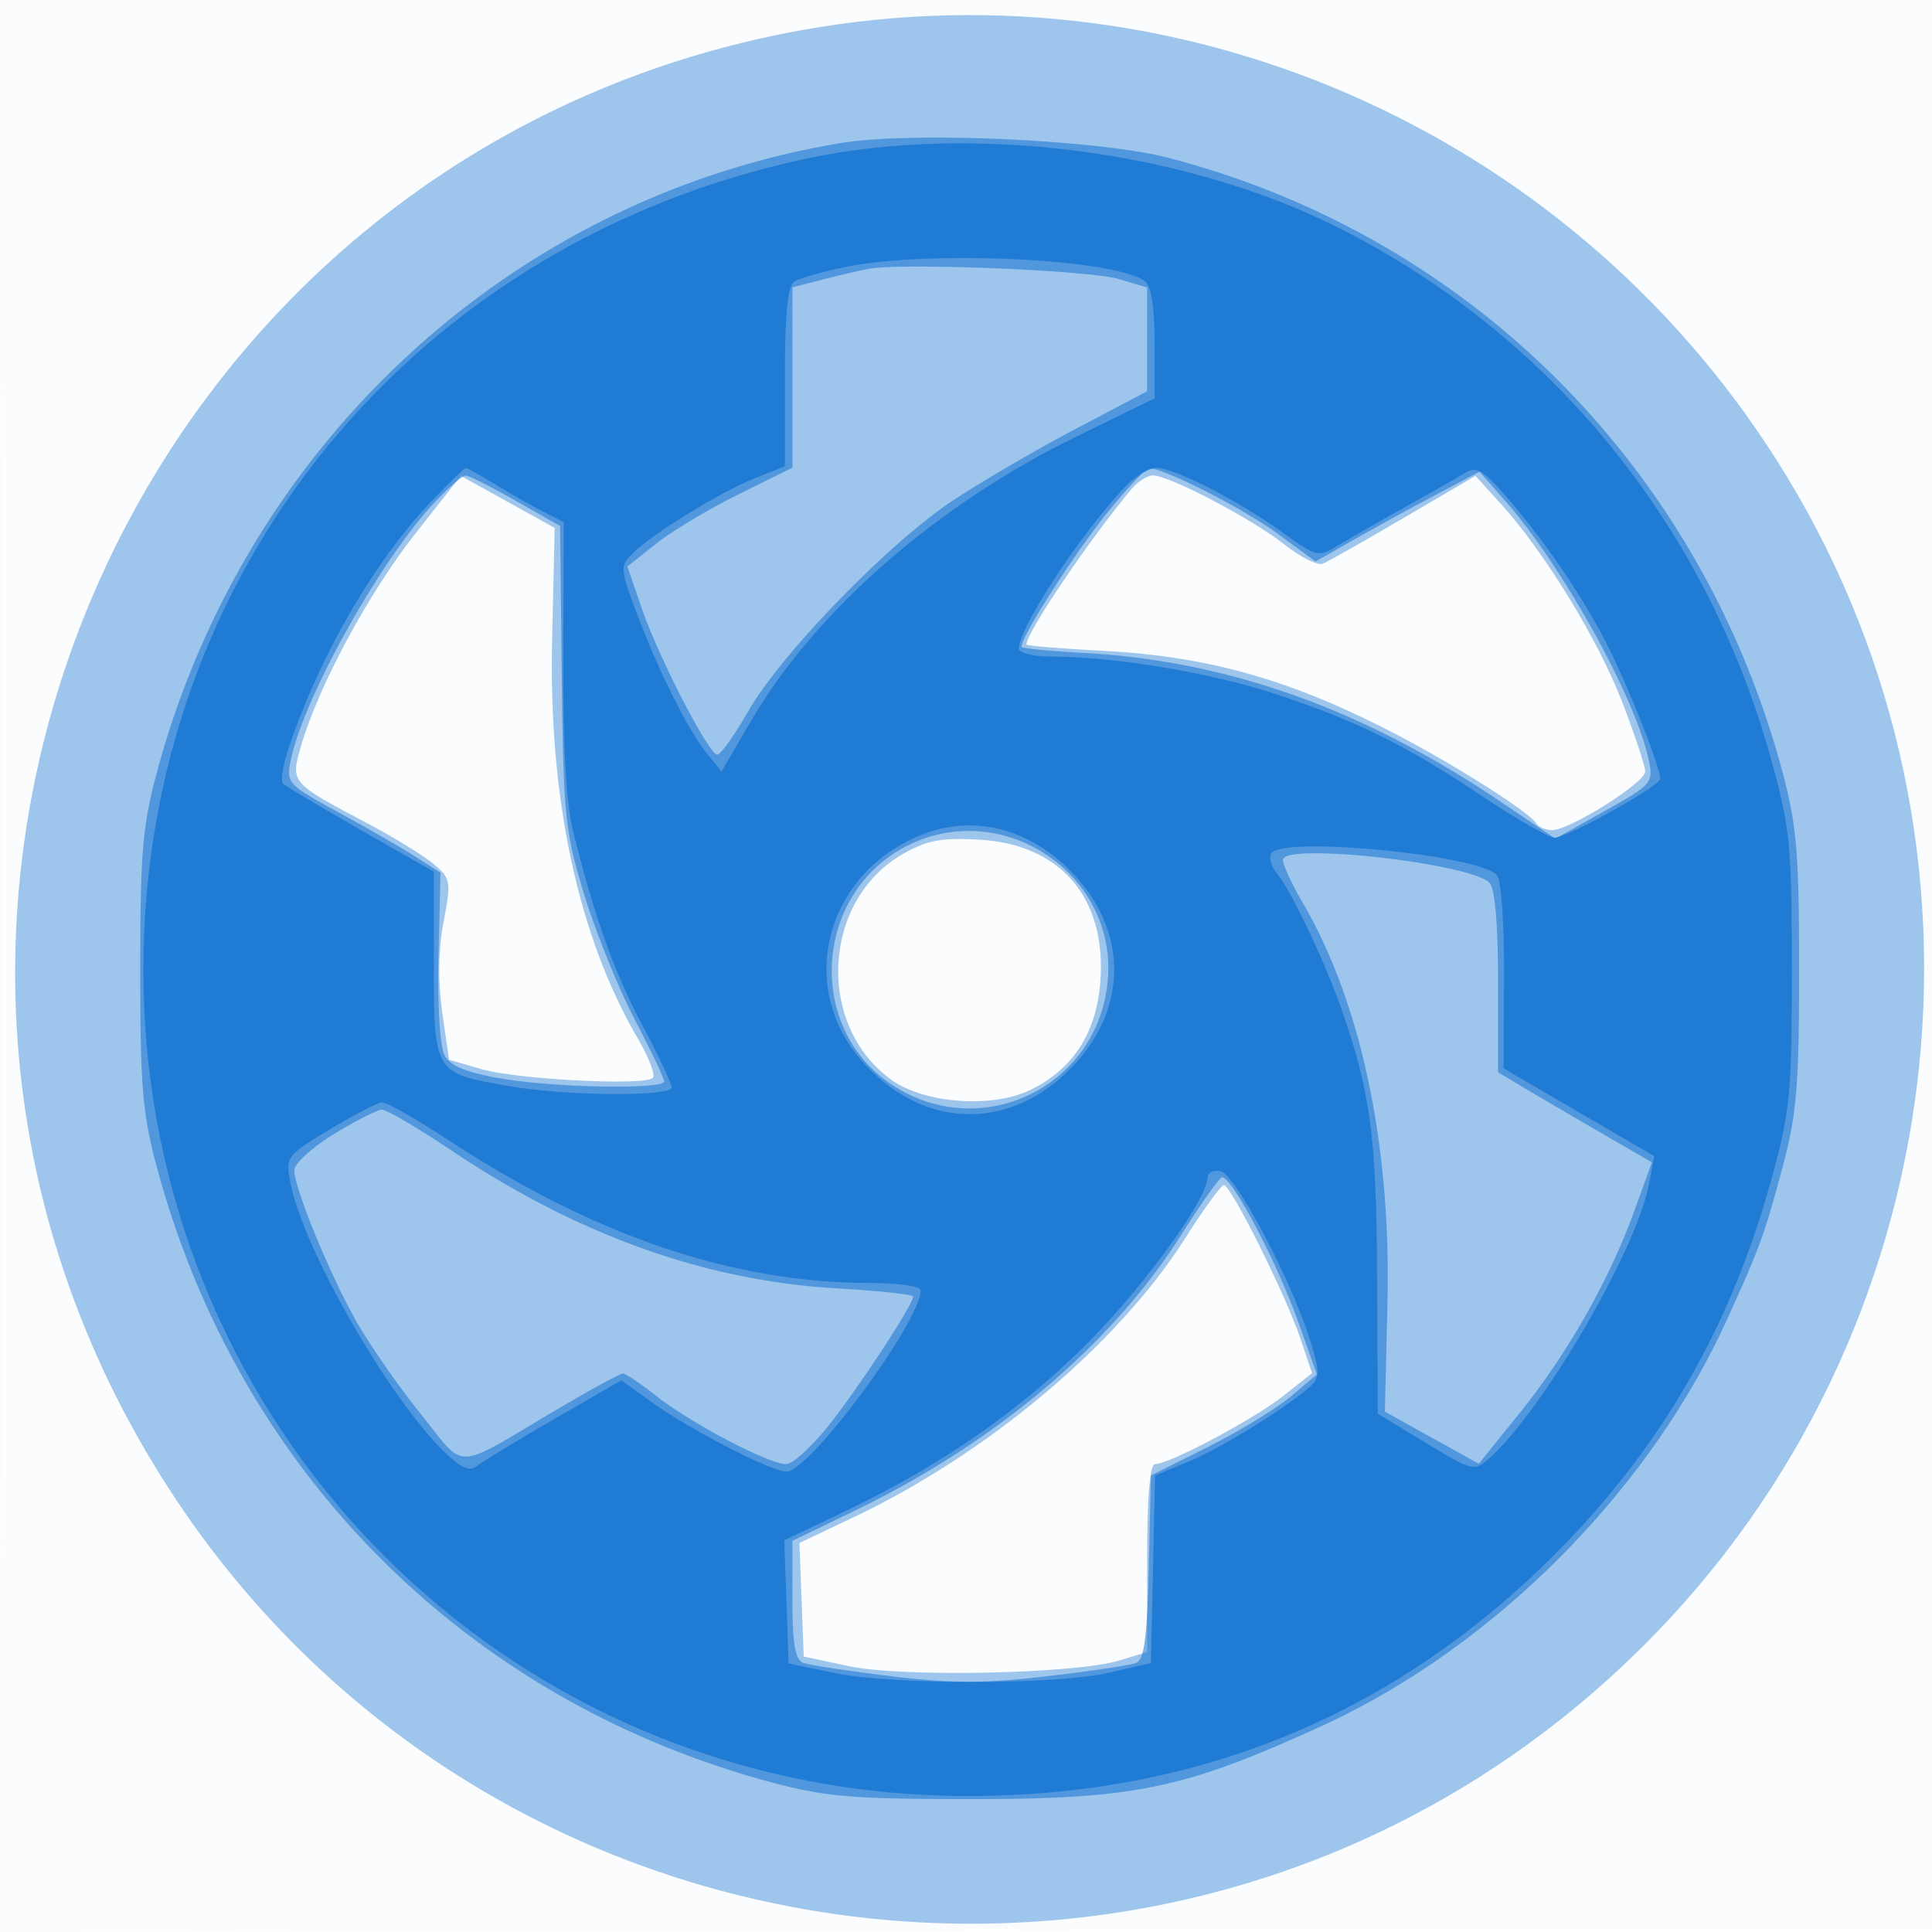 <svg xmlns="http://www.w3.org/2000/svg" width="256" height="256"><path fill="#1976D2" fill-opacity=".016" fill-rule="evenodd" d="M0 128.004v128.004l128.25-.254 128.25-.254.254-127.75L257.008 0H0zm.485.496c0 70.4.119 99.053.265 63.672.146-35.38.146-92.98 0-128C.604 29.153.485 58.1.485 128.5"/><path fill="#1976D2" fill-opacity=".414" fill-rule="evenodd" d="M106.5 3.945C19.11 19.517-25.602 118.143 20.34 194c42.455 70.099 139.636 81.864 197.58 23.92 41.134-41.134 48.921-105.422 18.763-154.92C209.454 18.307 157.687-5.175 106.5 3.945M54.982 70.776c-6.141 7.802-12.786 20.148-15.069 27.994-1.442 4.961-1.495 4.899 8.831 10.359 3.466 1.833 7.383 4.241 8.705 5.351 2.291 1.925 2.354 2.286 1.326 7.683-.704 3.699-.765 7.848-.176 11.962l.901 6.298 4.327 1.247c4.751 1.37 21.594 2.23 22.673 1.159.372-.37-.501-2.681-1.94-5.137-7.948-13.562-11.888-31.865-11.401-52.968l.341-14.775-6.219-3.448-6.22-3.448zm94.99-6.023C144.454 71.325 136 83.818 136 85.4c0 .172 4.613.552 10.25.845 13.924.724 24.972 3.874 38.707 11.035 7.947 4.143 17.683 10.328 18.604 11.818.306.496 1.248.902 2.092.902 2.343 0 12.347-6.292 12.347-7.766 0-.714-1.376-4.865-3.057-9.225-3.198-8.293-10.303-19.898-16.06-26.231l-3.383-3.723-9.5 5.569c-5.225 3.063-10.054 5.796-10.73 6.072-.677.277-2.989-.89-5.139-2.592C165.897 68.751 154.936 63 152.778 63c-.733 0-1.996.789-2.806 1.753M119.52 113.23c-10.644 6.181-11.397 22.737-1.358 29.885 4.354 3.101 13.198 3.757 18.26 1.355 5.706-2.708 8.888-7.603 9.382-14.434.804-11.12-5.291-18.2-16.174-18.787-4.982-.268-6.876.103-10.11 1.981M157 164.138c-8.856 13.946-26.088 28.448-43.788 36.852l-7.288 3.46.288 7.525.288 7.525 6 1.28c7.007 1.494 29.939 1.02 35.75-.739l3.75-1.135v-12.453c0-8.076.371-12.453 1.056-12.453 1.907 0 13.088-5.946 16.986-9.033l3.817-3.024-1.601-4.721c-1.969-5.804-9.178-20.231-10.091-20.196-.367.014-2.692 3.214-5.167 7.112"/><path fill="#1976D2" fill-opacity=".578" fill-rule="evenodd" d="M111.5 18.945c-43.49 7.152-78.894 39.65-90.667 83.223-1.942 7.191-2.251 10.797-2.251 26.332s.309 19.141 2.251 26.332c10.898 40.335 41.075 70.507 81.335 81.322 7.17 1.926 10.842 2.238 26.332 2.238 21.857 0 28.318-1.337 46.489-9.619 22.764-10.377 43.407-31.02 53.784-53.784 4.409-9.675 4.987-11.254 7.402-20.24 1.902-7.076 2.217-10.809 2.217-26.249 0-15.49-.312-19.162-2.238-26.332-10.819-40.273-41.43-70.859-81.322-81.255-9.172-2.39-33.929-3.515-43.332-1.968m3.5 16.692c-1.375.273-4.187.933-6.25 1.468l-3.75.972v23.896l-7.1 3.509c-3.905 1.929-8.826 4.875-10.935 6.546l-3.835 3.037 1.882 5.471C87.271 87.101 93.923 100 95.05 100c.442 0 2.282-2.588 4.089-5.75 4.335-7.584 18.523-22.207 27.044-27.872 3.741-2.486 11.08-6.773 16.309-9.526L152 51.846V38.094l-3.75-1.117c-3.955-1.177-28.986-2.186-33.25-1.34m32 31.954c-4.582 5.595-12.206 17.537-11.589 18.154.187.187 3.926.537 8.308.778 19.04 1.048 36.943 7.444 55.076 19.677l7.295 4.922 6.516-3.644c6.303-3.525 6.495-3.748 5.851-6.811-1.705-8.116-11.392-25.638-18.889-34.167l-3.516-4-5.776 3.05a466.214 466.214 0 0 0-10.866 5.953l-5.09 2.902-5.057-3.712c-4.57-3.354-15.238-8.766-17.042-8.644-.396.026-2.746 2.521-5.221 5.542m-89.584-.841c-7.156 7.708-17.134 25.639-18.873 33.917-.647 3.078-.475 3.27 6.146 6.883 3.746 2.043 8.355 4.695 10.243 5.891l3.432 2.176-.256 11.118c-.148 6.397.19 11.954.796 13.085.754 1.41 2.852 2.28 7.406 3.074 7.09 1.234 21.69 1.498 21.69.392 0-.393-1.776-4.128-3.946-8.3-2.171-4.171-5.172-11.612-6.67-16.535-2.524-8.299-2.739-10.4-2.946-28.852l-.223-19.901-5.858-3.337c-3.221-1.835-6.217-3.342-6.658-3.348-.441-.007-2.368 1.675-4.283 3.737m62.752 45.339c-12.311 6.255-13.45 24.064-2.022 31.626 11.774 7.792 27.273.388 28.624-13.674 1.361-14.163-13.853-24.43-26.602-17.952M170 113.935c0 .665 1.138 3.15 2.528 5.523 7.821 13.346 11.823 32.201 11.315 53.316l-.343 14.274 6.226 3.453 6.225 3.453 5.419-6.727c6.337-7.867 11.844-17.569 15.157-26.702l2.359-6.504-7.193-4.173a1222.735 1222.735 0 0 1-10.193-5.971l-3-1.797v-11.989c0-7.563-.416-12.405-1.128-13.117-2.602-2.605-27.372-5.355-27.372-3.039m-125.75 36.34c-2.888 1.764-5.25 3.913-5.25 4.776 0 2.358 4.531 13.45 8.097 19.822 1.732 3.095 5.591 8.668 8.576 12.385 6.181 7.698 4.174 7.745 18.011-.425 4.502-2.658 8.487-4.833 8.857-4.833.369 0 2.336 1.319 4.371 2.93 4.575 3.624 14.935 9.07 17.252 9.07.945 0 3.708-2.588 6.138-5.75C114.557 182.713 121 172.8 121 171.79c0-.269-4.612-.756-10.25-1.084-17.264-1.002-34.179-7.055-50.798-18.178-4.542-3.041-8.752-5.513-9.355-5.494-.603.018-3.459 1.477-6.347 3.241m112.244 13.39c-9.151 14.445-24.563 27.471-43.143 36.464L105 204.171v7.808c0 5.773.365 7.947 1.402 8.345.77.296 5.993 1.094 11.606 1.774 8.045.975 12.413.981 20.633.025 5.735-.666 11.073-1.46 11.863-1.763 1.116-.428 1.498-3.254 1.716-12.701l.28-12.15 7.5-3.754c4.125-2.064 9.075-5.075 11-6.69l3.5-2.936-2.42-6.815c-2.861-8.055-8.776-19.314-10.146-19.314-.322 0-2.77 3.449-5.44 7.665"/><path fill="#1976D2" fill-opacity=".871" fill-rule="evenodd" d="M107 20.987C54.82 32.006 19 75.769 19 128.5c0 60.808 48.354 109.374 109 109.478 30.54.053 56.658-10.661 77.988-31.99 14.024-14.024 23.24-29.944 28.671-49.523 2.547-9.183 2.764-11.377 2.764-27.965s-.217-18.782-2.764-27.965c-8.591-30.973-29.044-56.096-57.26-70.335C157.183 19.999 129.09 16.322 107 20.987m5 14.391c-3.025.617-6.062 1.486-6.75 1.931-.884.572-1.25 4.274-1.25 12.641v11.833l-4.094 1.638c-4.591 1.837-13.547 7.363-16.148 9.963-1.609 1.61-1.572 2.064.642 7.947 2.898 7.699 6.771 15.423 9.297 18.543l1.906 2.354 3.949-6.758c8.487-14.528 24.62-28.611 43.132-37.653L153 52.778v-7.266c0-4.638-.452-7.612-1.25-8.221-3.941-3.009-28.566-4.194-39.75-1.913M57.326 66.25c-7.559 7.854-14.828 20.323-18.983 32.56-.818 2.409-1.201 4.665-.852 5.014.349.349 4.988 3.119 10.309 6.155l9.675 5.521.013 12.331c.014 14.364.007 14.353 9.911 16.078 7.636 1.33 21.601 1.438 21.601.168 0-.508-1.75-4.22-3.889-8.25-3.784-7.128-6.438-14.577-9.203-25.827-.894-3.638-1.327-11.478-1.281-23.162l.07-17.662-2.598-1.315c-1.43-.724-4.278-2.338-6.329-3.588C63.718 63.023 61.899 62 61.728 62c-.171 0-2.152 1.913-4.402 4.25m91.506-1.5C142.835 71.238 135 83.247 135 85.95c0 .578 1.924 1.05 4.276 1.05 8.48 0 21.394 2.169 29.961 5.033 10.851 3.627 17.011 6.687 27.332 13.579 4.438 2.963 8.67 5.388 9.404 5.388 1.7 0 14.032-6.864 14.012-7.799-.029-1.401-2.944-9.061-5.826-15.307-3.251-7.045-8.629-15.219-14.443-21.951-3.116-3.608-4.087-4.195-5.5-3.321-.944.583-4.416 2.558-7.716 4.387-3.3 1.83-7.324 4.132-8.942 5.115-2.936 1.784-2.951 1.781-7.678-1.615C163.927 66.233 155.64 62 153.22 62c-1.015 0-2.99 1.237-4.388 2.75m-26.195 45.67c-13.052 4.805-17.32 20.037-8.446 30.144 7.479 8.519 18.19 9.431 26.373 2.245 8.519-7.479 9.431-18.19 2.245-26.373-5.557-6.33-13.161-8.598-20.172-6.016m45.824 2.643c-.361.585-.002 1.822.798 2.75 1.668 1.933 6.238 11.509 8.351 17.499 3.968 11.247 4.774 17.146 4.859 35.593l.085 18.406 6.366 3.87c6.158 3.744 6.431 3.813 8.371 2.095 7.139-6.323 19.616-27.743 21.221-36.432l.675-3.656-9.981-5.815-9.981-5.815.062-12.305c.036-7.217-.366-12.732-.972-13.338-2.687-2.687-28.435-5.147-29.854-2.852M43.657 149.678c-5.69 3.428-5.826 3.61-5.19 6.996 1.617 8.623 13.132 28.735 20.484 35.779 2.208 2.115 3.309 2.578 4.263 1.792.707-.583 5.298-3.374 10.202-6.203l8.916-5.143 4.11 2.952c5.041 3.62 15.778 9.149 17.766 9.149 3.059 0 17.792-19.904 17.792-24.035 0-.531-3.001-.965-6.668-.965-18.273 0-36.641-6.25-56.23-19.134-4.069-2.676-7.894-4.831-8.5-4.787-.606.043-3.731 1.663-6.945 3.599M160 156.026c0 2.777-8.117 14.043-15.552 21.587-8.863 8.992-19.545 16.454-32.238 22.52l-8.289 3.962.289 8.164.29 8.164 6 1.245c7.816 1.621 29.482 1.601 36.5-.035l5.5-1.281.278-12.426.278-12.426 4.552-1.882c4.295-1.776 13.315-7.393 16.21-10.096 1.088-1.015 1.02-2.141-.391-6.457-2.683-8.202-9.813-21.516-11.719-21.883-.939-.181-1.708.199-1.708.844"/></svg>